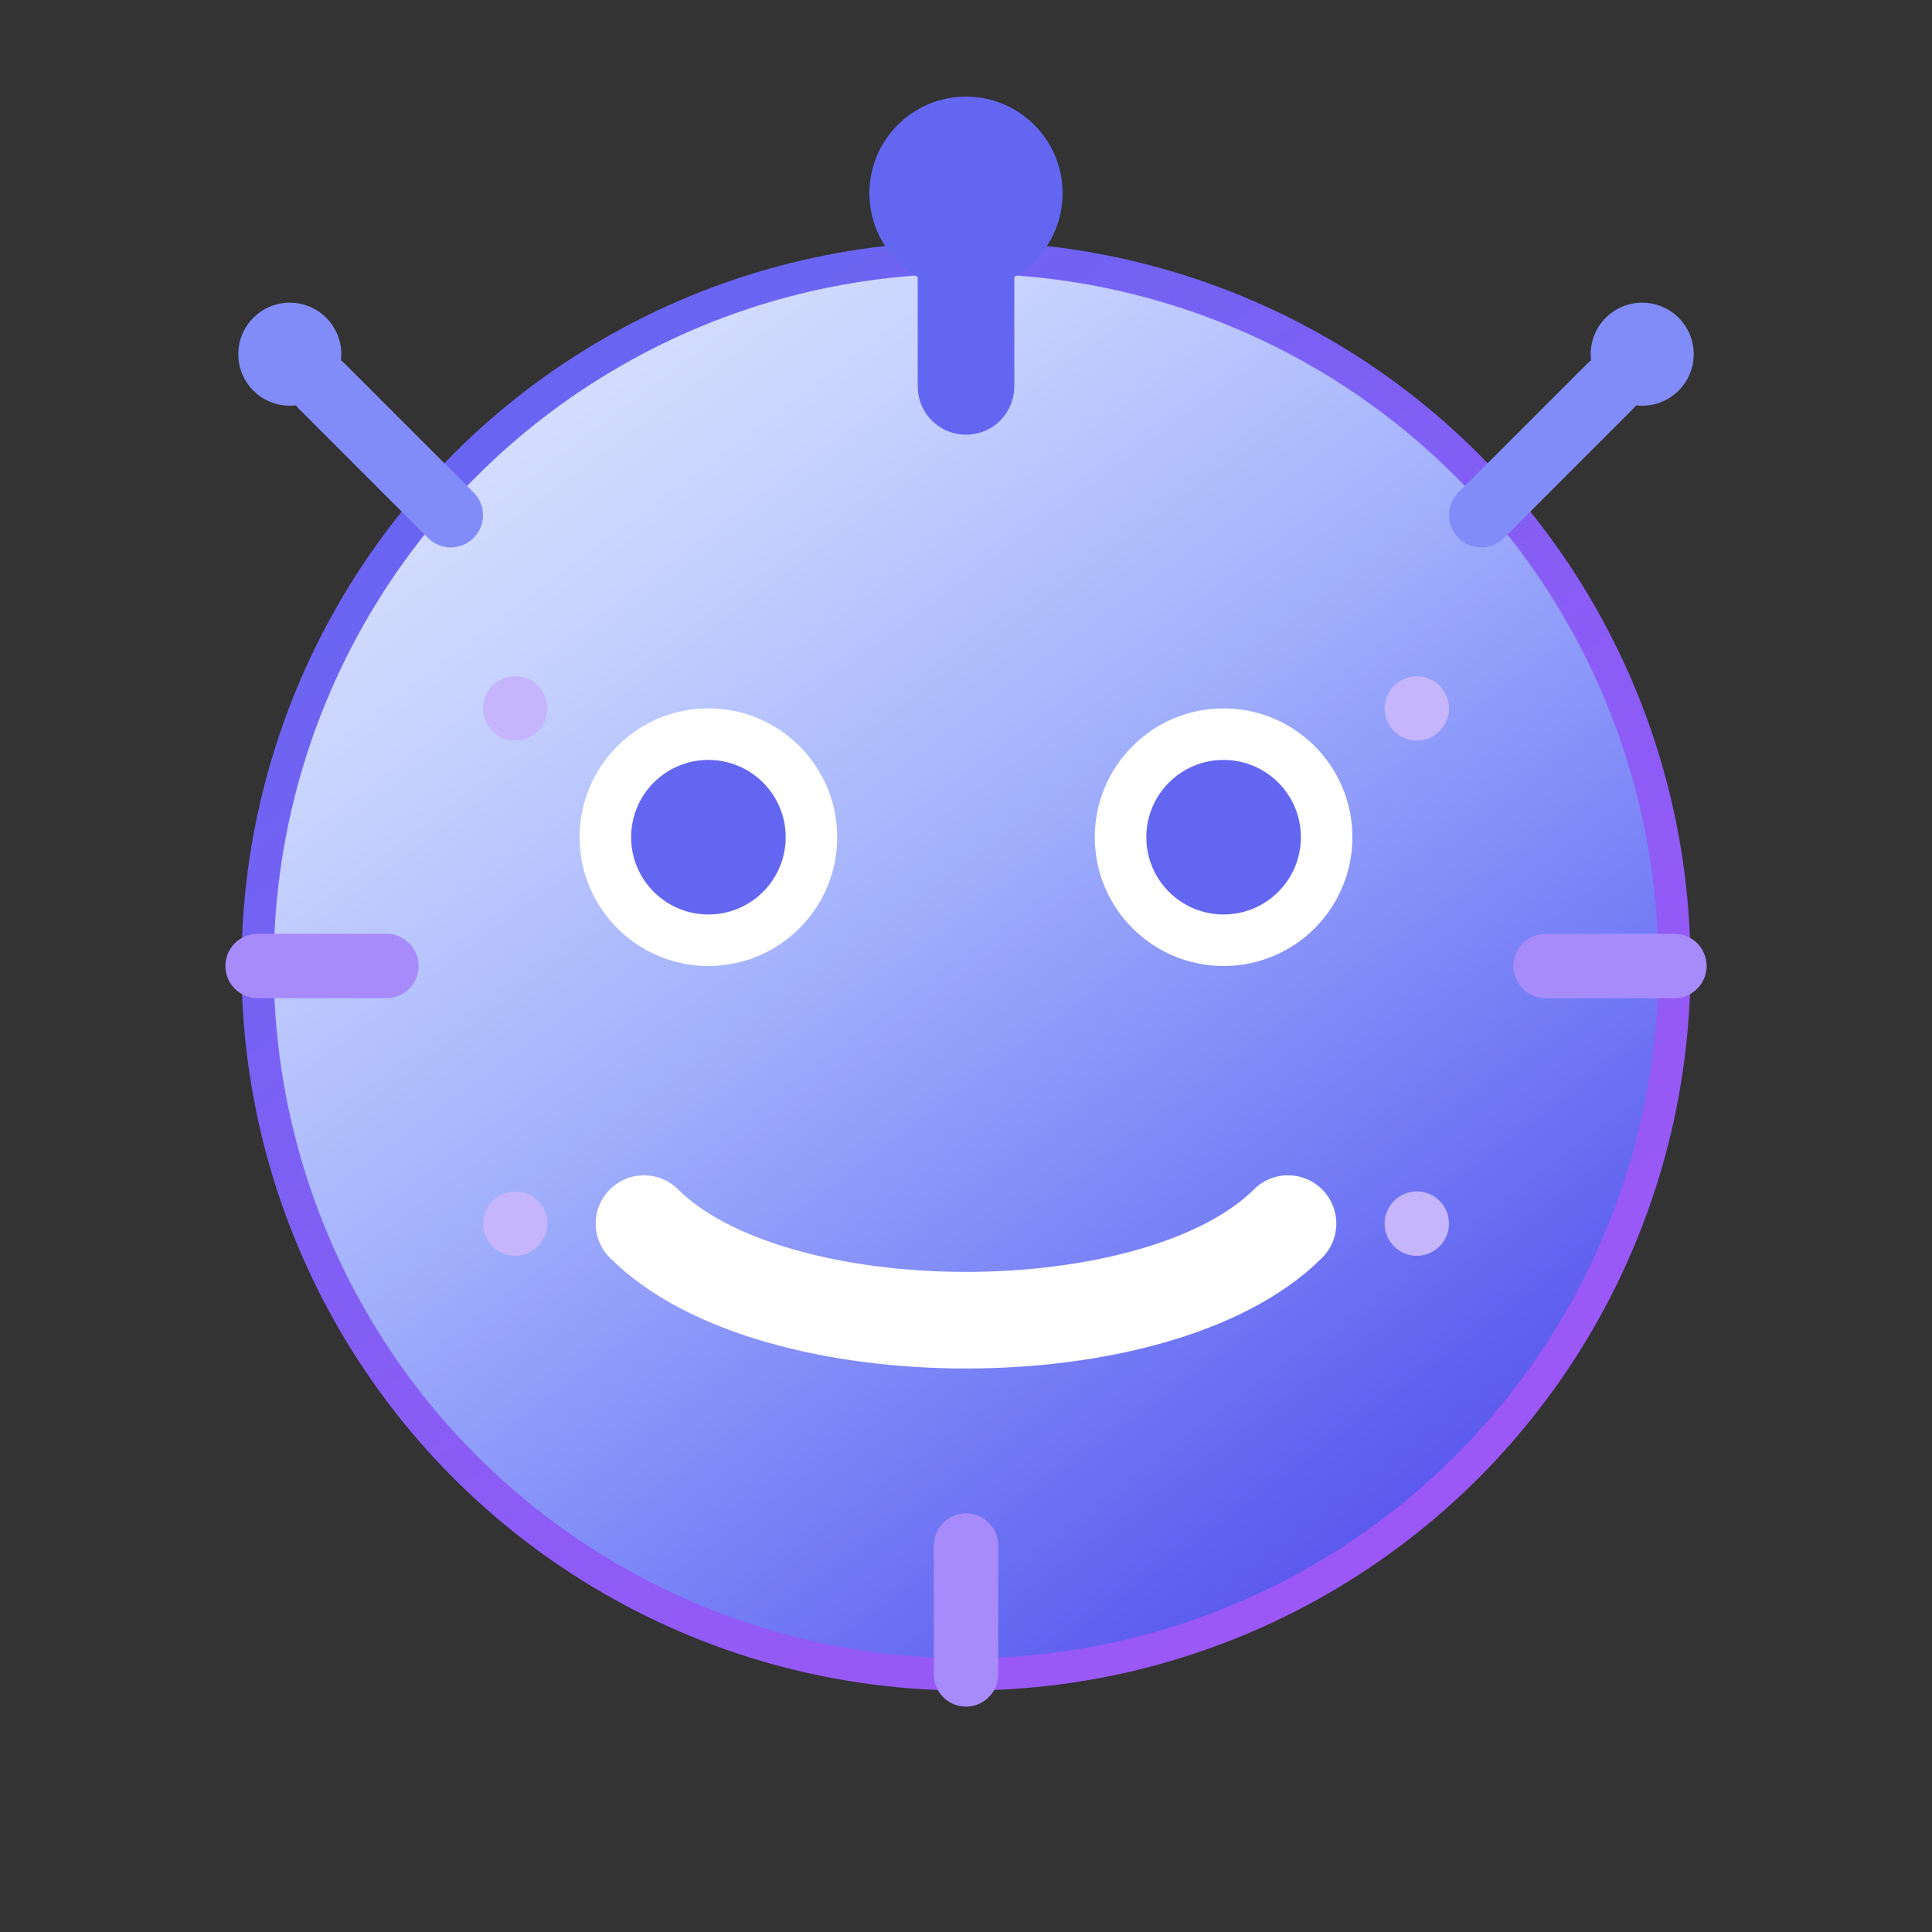 <svg xmlns="http://www.w3.org/2000/svg" width="30" height="30" viewBox="0 0 30 30" fill="none">
<rect x="0" y="0" width="30" height="30" fill="#333333" stroke="none"/>
<!-- 科技感机器人头部 -->
<circle cx="15" cy="15" r="11" fill="url(#paint0_linear_477_9132)" stroke="url(#paint1_linear_477_9132)" stroke-width="0.5"/>

<!-- 科技感天线 -->
<path d="M15 4L15 6" stroke="#6366F1" stroke-width="1.5" stroke-linecap="round"/>
<circle cx="15" cy="3" r="1.5" fill="#6366F1"/>

<!-- 左右天线装饰 -->
<path d="M7 8L5 6" stroke="#818CF8" stroke-width="1" stroke-linecap="round"/>
<circle cx="4.5" cy="5.5" r="0.8" fill="#818CF8"/>
<path d="M23 8L25 6" stroke="#818CF8" stroke-width="1" stroke-linecap="round"/>
<circle cx="25.5" cy="5.5" r="0.8" fill="#818CF8"/>

<!-- 机器人眼睛 -->
<circle cx="11" cy="13" r="2" fill="#FFFFFF"/>
<circle cx="19" cy="13" r="2" fill="#FFFFFF"/>
<circle cx="11" cy="13" r="1.2" fill="#6366F1"/>
<circle cx="19" cy="13" r="1.2" fill="#6366F1"/>

<!-- 机器人嘴巴 -->
<path d="M10 19C12 21 18 21 20 19" stroke="#FFFFFF" stroke-width="1.5" stroke-linecap="round" fill="none"/>

<!-- 科技感装饰线条 -->
<path d="M6 15L4 15" stroke="#A78BFA" stroke-width="1" stroke-linecap="round"/>
<path d="M26 15L24 15" stroke="#A78BFA" stroke-width="1" stroke-linecap="round"/>
<path d="M15 26L15 24" stroke="#A78BFA" stroke-width="1" stroke-linecap="round"/>

<!-- 额外的科技装饰点 -->
<circle cx="8" cy="11" r="0.5" fill="#C4B5FD"/>
<circle cx="22" cy="11" r="0.5" fill="#C4B5FD"/>
<circle cx="8" cy="19" r="0.5" fill="#C4B5FD"/>
<circle cx="22" cy="19" r="0.5" fill="#C4B5FD"/>

<defs>
<linearGradient id="paint0_linear_477_9132" x1="6.65" y1="4.441" x2="25.099" y2="29.249" gradientUnits="userSpaceOnUse">
<stop stop-color="#E0E7FF"/>
<stop offset="0.181" stop-color="#C7D2FE"/>
<stop offset="0.371" stop-color="#A5B4FC"/>
<stop offset="0.554" stop-color="#818CF8"/>
<stop offset="0.724" stop-color="#6366F1"/>
<stop offset="0.878" stop-color="#4F46E5"/>
<stop offset="1" stop-color="#4338CA"/>
</linearGradient>
<linearGradient id="paint1_linear_477_9132" x1="6.65" y1="4.441" x2="25.099" y2="29.249" gradientUnits="userSpaceOnUse">
<stop stop-color="#6366F1"/>
<stop offset="0.5" stop-color="#8B5CF6"/>
<stop offset="1" stop-color="#A855F7"/>
</linearGradient>
</defs>
</svg>
